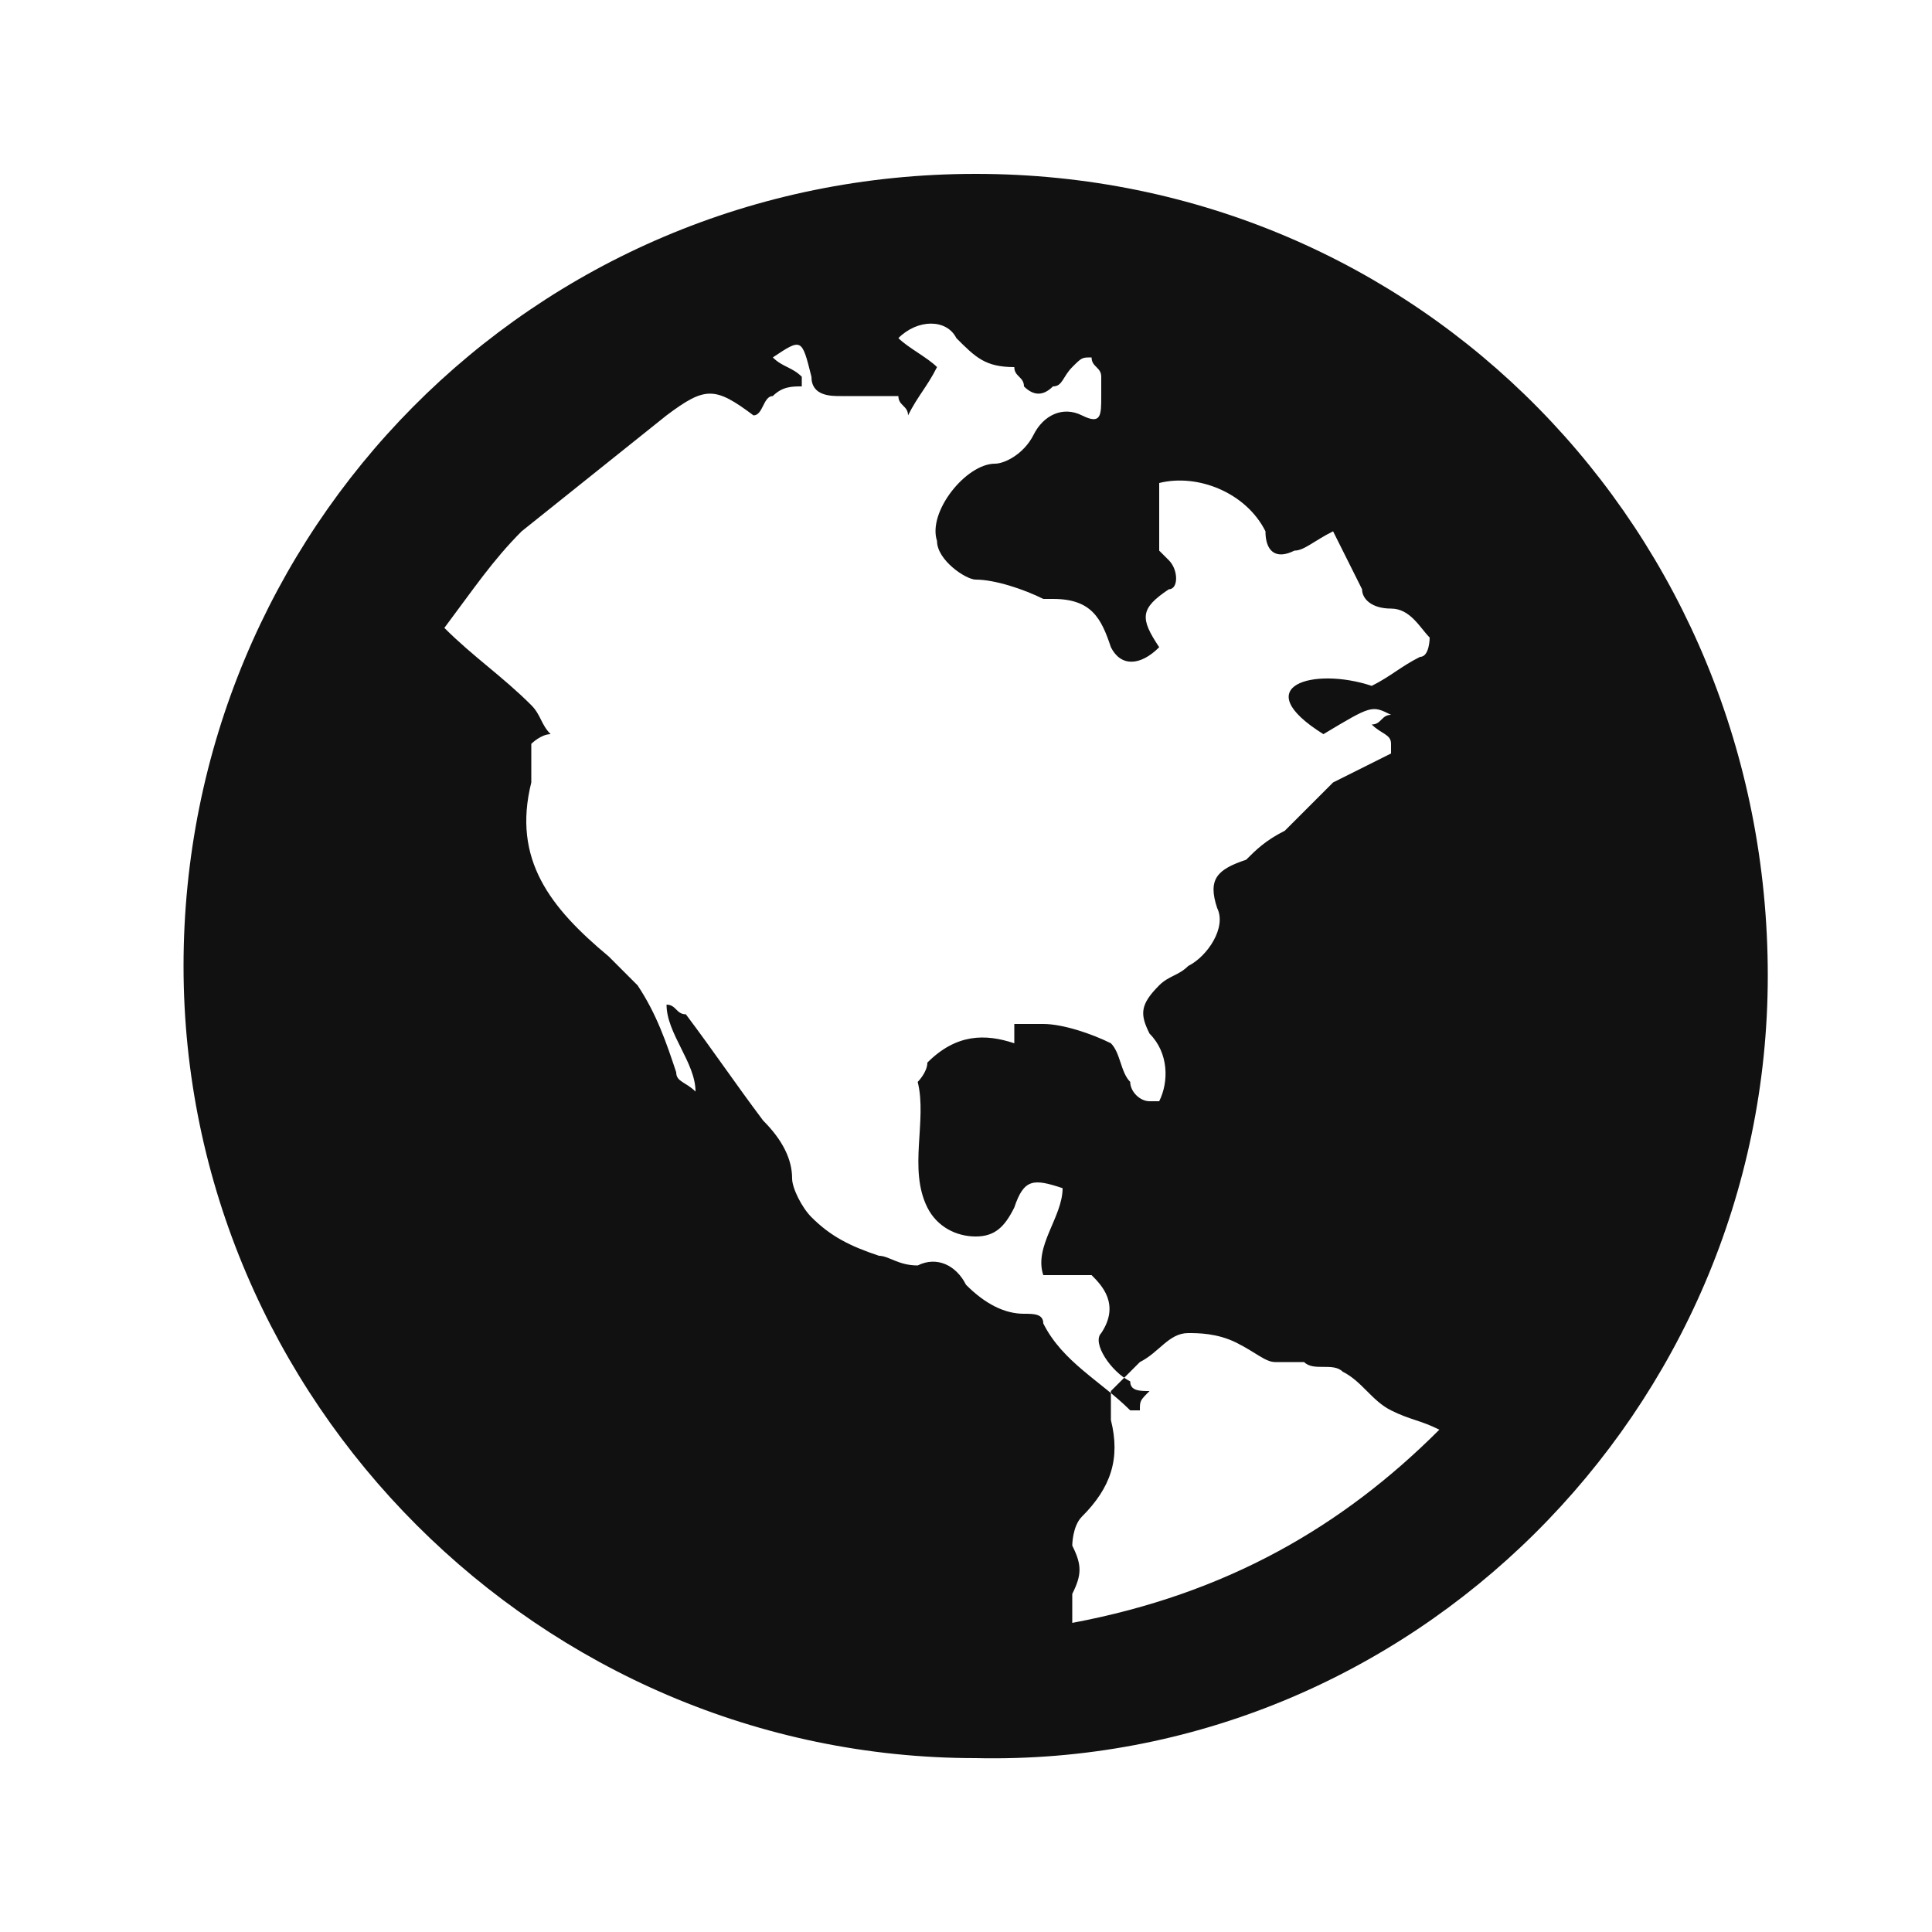 <svg xmlns="http://www.w3.org/2000/svg" xmlns:xlink="http://www.w3.org/1999/xlink" id="Layer_1" x="0" y="0" enable-background="new -469 271 20 20" version="1.1" viewBox="-469 271 20 20" xml:space="preserve"><style type="text/css">.st0{fill:#111}</style><g><path d="M-458.9,289.2c-4.5,0-8.2-3.7-8.2-8.2c0-4.5,3.6-8.2,8.2-8.2c4.6,0,8.2,3.7,8.2,8.3 C-450.7,285.6-454.4,289.3-458.9,289.2z M-454.8,278.1c0.2-0.1,0.3-0.2,0.5-0.3c0.1,0,0.1-0.2,0.1-0.2c-0.1-0.1-0.2-0.3-0.4-0.3 c-0.2,0-0.3-0.1-0.3-0.2c-0.1-0.2-0.2-0.4-0.3-0.6c-0.2,0.1-0.3,0.2-0.4,0.2c-0.2,0.1-0.3,0-0.3-0.2c-0.2-0.4-0.7-0.6-1.1-0.5 c0,0.2,0,0.4,0,0.7c0,0,0.1,0.1,0.1,0.1c0.1,0.1,0.1,0.3,0,0.3c-0.3,0.2-0.3,0.3-0.1,0.6c-0.2,0.2-0.4,0.2-0.5,0 c-0.1-0.3-0.2-0.5-0.6-0.5c0,0,0,0-0.1,0c-0.2-0.1-0.5-0.2-0.7-0.2c-0.1,0-0.4-0.2-0.4-0.4c-0.1-0.3,0.3-0.8,0.6-0.8 c0.1,0,0.3-0.1,0.4-0.3c0.1-0.2,0.3-0.3,0.5-0.2c0.2,0.1,0.2,0,0.2-0.2c0-0.1,0-0.1,0-0.2c0-0.1-0.1-0.1-0.1-0.2 c-0.1,0-0.1,0-0.2,0.1c-0.1,0.1-0.1,0.2-0.2,0.2c-0.1,0.1-0.2,0.1-0.3,0c0-0.1-0.1-0.1-0.1-0.2c-0.3,0-0.4-0.1-0.6-0.3 c-0.1-0.2-0.4-0.2-0.6,0c0.1,0.1,0.3,0.2,0.4,0.3c-0.1,0.2-0.2,0.3-0.3,0.5c0-0.1-0.1-0.1-0.1-0.2c-0.2,0-0.4,0-0.6,0 c-0.1,0-0.3,0-0.3-0.2c-0.1-0.4-0.1-0.4-0.4-0.2c0.1,0.1,0.2,0.1,0.3,0.2c0,0,0,0,0,0.1c-0.1,0-0.2,0-0.3,0.1 c-0.1,0-0.1,0.2-0.2,0.2c-0.4-0.3-0.5-0.3-0.9,0c-0.5,0.4-1,0.8-1.5,1.2c-0.3,0.3-0.5,0.6-0.8,1c0.3,0.3,0.6,0.5,0.9,0.8 c0.1,0.1,0.1,0.2,0.2,0.3c-0.1,0-0.2,0.1-0.2,0.1c0,0.1,0,0.3,0,0.4c-0.2,0.8,0.2,1.3,0.8,1.8c0.1,0.1,0.2,0.2,0.3,0.3 c0.2,0.3,0.3,0.6,0.4,0.9c0,0.1,0.1,0.1,0.2,0.2c0-0.3-0.3-0.6-0.3-0.9c0.1,0,0.1,0.1,0.2,0.1c0.3,0.4,0.5,0.7,0.8,1.1 c0.2,0.2,0.3,0.4,0.3,0.6c0,0.1,0.1,0.3,0.2,0.4c0.2,0.2,0.4,0.3,0.7,0.4c0.1,0,0.2,0.1,0.4,0.1c0.2-0.1,0.4,0,0.5,0.2 c0.2,0.2,0.4,0.3,0.6,0.3c0.1,0,0.2,0,0.2,0.1c0.2,0.4,0.6,0.6,0.9,0.9c0,0,0.1,0,0.1,0c0-0.1,0-0.1,0.1-0.2c-0.1,0-0.2,0-0.2-0.1 c-0.2-0.1-0.4-0.4-0.3-0.5c0.2-0.3,0-0.5-0.1-0.6c-0.2,0-0.3,0-0.5,0c-0.1-0.3,0.2-0.6,0.2-0.9c-0.3-0.1-0.4-0.1-0.5,0.2 c-0.1,0.2-0.2,0.3-0.4,0.3c-0.2,0-0.4-0.1-0.5-0.3c-0.2-0.4,0-0.9-0.1-1.3c0,0,0.1-0.1,0.1-0.2c0.3-0.3,0.6-0.3,0.9-0.2 c0-0.1,0-0.1,0-0.2c0.1,0,0.2,0,0.3,0c0.2,0,0.5,0.1,0.7,0.2c0.1,0.1,0.1,0.3,0.2,0.4c0,0.1,0.1,0.2,0.2,0.2c0,0,0,0,0.1,0 c0.1-0.2,0.1-0.5-0.1-0.7c-0.1-0.2-0.1-0.3,0.1-0.5c0.1-0.1,0.2-0.1,0.3-0.2c0.2-0.1,0.4-0.4,0.3-0.6c-0.1-0.3,0-0.4,0.3-0.5 c0.1-0.1,0.2-0.2,0.4-0.3c0.1-0.1,0.1-0.1,0.2-0.2c0.1-0.1,0.2-0.2,0.3-0.3c0.2-0.1,0.4-0.2,0.6-0.3c0-0.1,0-0.1,0-0.1 c0-0.1-0.1-0.1-0.2-0.2c0.1,0,0.1-0.1,0.2-0.1c-0.2-0.1-0.2-0.1-0.7,0.2C-456.1,278.1-455.4,277.9-454.8,278.1z M-454.1,285.8 c-0.2-0.1-0.3-0.1-0.5-0.2c-0.2-0.1-0.3-0.3-0.5-0.4c-0.1-0.1-0.3,0-0.4-0.1c-0.1,0-0.2,0-0.3,0c-0.1,0-0.2-0.1-0.4-0.2 c-0.2-0.1-0.4-0.1-0.5-0.1c-0.2,0-0.3,0.2-0.5,0.3c-0.1,0.1-0.2,0.2-0.3,0.3c0,0.1,0,0.2,0,0.3c0.1,0.4,0,0.7-0.3,1 c-0.1,0.1-0.1,0.3-0.1,0.3c0.1,0.2,0.1,0.3,0,0.5c0,0.1,0,0.2,0,0.3C-456.3,287.5-455.1,286.8-454.1,285.8z" class="st0"/></g></svg>